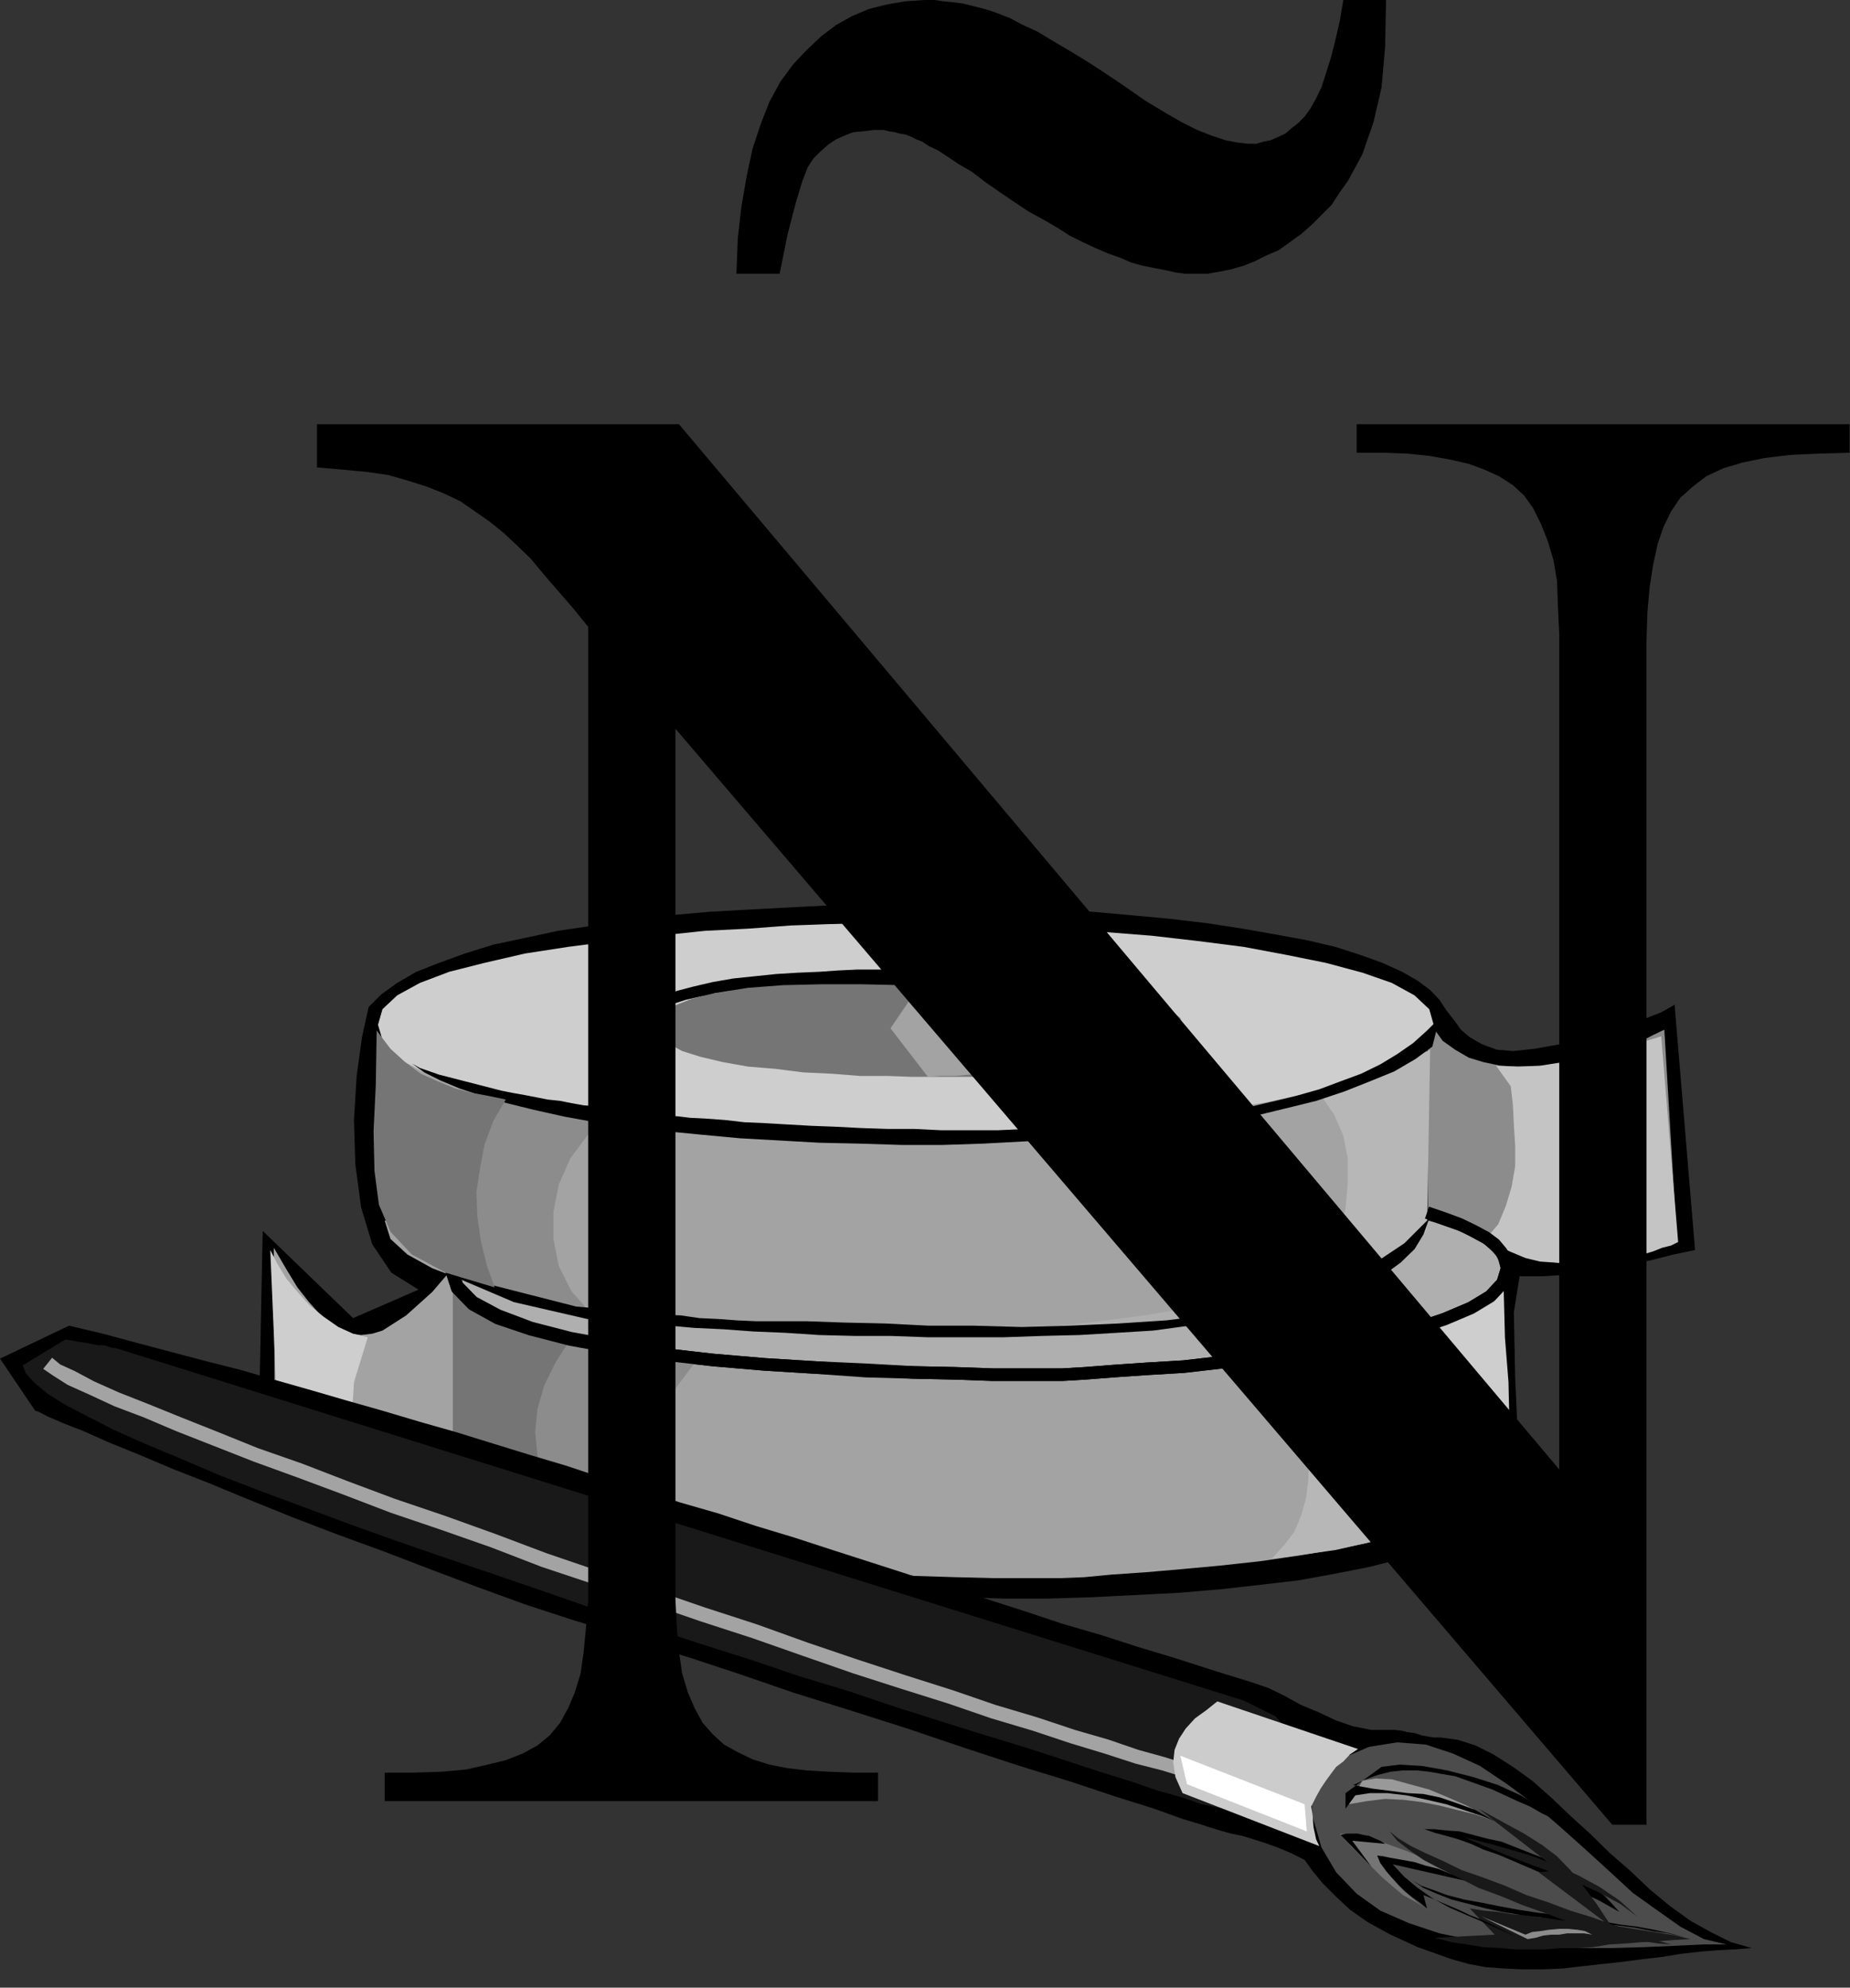 <?xml version="1.0" encoding="UTF-8" standalone="no"?>
<svg
   xmlns:ooo="http://xml.openoffice.org/svg/export"
   xmlns:dc="http://purl.org/dc/elements/1.1/"
   xmlns:cc="http://creativecommons.org/ns#"
   xmlns:rdf="http://www.w3.org/1999/02/22-rdf-syntax-ns#"
   xmlns:svg="http://www.w3.org/2000/svg"
   xmlns="http://www.w3.org/2000/svg"
   xmlns:sodipodi="http://sodipodi.sourceforge.net/DTD/sodipodi-0.dtd"
   xmlns:inkscape="http://www.inkscape.org/namespaces/inkscape"
   version="1.2"
   width="41.55mm"
   height="44.65mm"
   viewBox="0 0 4155 4465"
   preserveAspectRatio="xMidYMid"
   xml:space="preserve"
   id="svg167"
   sodipodi:docname="n1.svg"
   style="fill-rule:evenodd;stroke-width:28.222;stroke-linejoin:round"
   inkscape:version="0.92.5 (2060ec1f9f, 2020-04-08)"><rect x="0" y="0" width="4155" height="4465" fill="#333333" stroke="none"/><sodipodi:namedview
   pagecolor="#ffffff"
   bordercolor="#666666"
   borderopacity="1"
   objecttolerance="10"
   gridtolerance="10"
   guidetolerance="10"
   inkscape:pageopacity="0"
   inkscape:pageshadow="2"
   inkscape:window-width="664"
   inkscape:window-height="487"
   id="namedview169"
   showgrid="false"
   inkscape:zoom="0.2102413"
   inkscape:cx="78.538584"
   inkscape:cy="84.359053"
   inkscape:window-x="0"
   inkscape:window-y="0"
   inkscape:window-maximized="0"
   inkscape:current-layer="svg167" />
 <defs
   class="ClipPathGroup"
   id="defs8">
  <clipPath
   id="presentation_clip_path"
   clipPathUnits="userSpaceOnUse">
   <rect
   x="0"
   y="0"
   width="21000"
   height="29700"
   id="rect2" />
  </clipPath>
  <clipPath
   id="presentation_clip_path_shrink"
   clipPathUnits="userSpaceOnUse">
   <rect
   x="21"
   y="29"
   width="20958"
   height="29641"
   id="rect5" />
  </clipPath>
 </defs>
 <defs
   class="TextShapeIndex"
   id="defs12">
  <g
   ooo:slide="id1"
   ooo:id-list="id3"
   id="g10" />
 </defs>
 <defs
   class="EmbeddedBulletChars"
   id="defs44">
  <g
   id="bullet-char-template-57356"
   transform="matrix(4.8828125e-4,0,0,-4.8828125e-4,0,0)">
   <path
   d="M 580,1141 1163,571 580,0 -4,571 Z"
   id="path14"
   inkscape:connector-curvature="0" />
  </g>
  <g
   id="bullet-char-template-57354"
   transform="matrix(4.8828125e-4,0,0,-4.8828125e-4,0,0)">
   <path
   d="M 8,1128 H 1137 V 0 H 8 Z"
   id="path17"
   inkscape:connector-curvature="0" />
  </g>
  <g
   id="bullet-char-template-10146"
   transform="matrix(4.8828125e-4,0,0,-4.8828125e-4,0,0)">
   <path
   d="M 174,0 602,739 174,1481 1456,739 Z M 1358,739 309,1346 659,739 Z"
   id="path20"
   inkscape:connector-curvature="0" />
  </g>
  <g
   id="bullet-char-template-10132"
   transform="matrix(4.8828125e-4,0,0,-4.8828125e-4,0,0)">
   <path
   d="M 2015,739 1276,0 H 717 l 543,543 H 174 v 393 h 1086 l -543,545 h 557 z"
   id="path23"
   inkscape:connector-curvature="0" />
  </g>
  <g
   id="bullet-char-template-10007"
   transform="matrix(4.8828125e-4,0,0,-4.8828125e-4,0,0)">
   <path
   d="m 0,-2 c -7,16 -16,29 -25,39 l 381,530 c -94,256 -141,385 -141,387 0,25 13,38 40,38 9,0 21,-2 34,-5 21,4 42,12 65,25 l 27,-13 111,-251 280,301 64,-25 24,25 c 21,-10 41,-24 62,-43 C 886,937 835,863 770,784 769,783 710,716 594,584 L 774,223 c 0,-27 -21,-55 -63,-84 l 16,-20 C 717,90 699,76 672,76 641,76 570,178 457,381 L 164,-76 c -22,-34 -53,-51 -92,-51 -42,0 -63,17 -64,51 -7,9 -10,24 -10,44 0,9 1,19 2,30 z"
   id="path26"
   inkscape:connector-curvature="0" />
  </g>
  <g
   id="bullet-char-template-10004"
   transform="matrix(4.8828125e-4,0,0,-4.8828125e-4,0,0)">
   <path
   d="M 285,-33 C 182,-33 111,30 74,156 52,228 41,333 41,471 c 0,78 14,145 41,201 34,71 87,106 158,106 53,0 88,-31 106,-94 l 23,-176 c 8,-64 28,-97 59,-98 l 735,706 c 11,11 33,17 66,17 42,0 63,-15 63,-46 V 965 c 0,-36 -10,-64 -30,-84 L 442,47 C 390,-6 338,-33 285,-33 Z"
   id="path29"
   inkscape:connector-curvature="0" />
  </g>
  <g
   id="bullet-char-template-9679"
   transform="matrix(4.8828125e-4,0,0,-4.8828125e-4,0,0)">
   <path
   d="M 813,0 C 632,0 489,54 383,161 276,268 223,411 223,592 c 0,181 53,324 160,431 106,107 249,161 430,161 179,0 323,-54 432,-161 108,-107 162,-251 162,-431 0,-180 -54,-324 -162,-431 C 1136,54 992,0 813,0 Z"
   id="path32"
   inkscape:connector-curvature="0" />
  </g>
  <g
   id="bullet-char-template-8226"
   transform="matrix(4.8828125e-4,0,0,-4.8828125e-4,0,0)">
   <path
   d="m 346,457 c -73,0 -137,26 -191,78 -54,51 -81,114 -81,188 0,73 27,136 81,188 54,52 118,78 191,78 73,0 134,-26 185,-79 51,-51 77,-114 77,-187 0,-75 -25,-137 -76,-188 -50,-52 -112,-78 -186,-78 z"
   id="path35"
   inkscape:connector-curvature="0" />
  </g>
  <g
   id="bullet-char-template-8211"
   transform="matrix(4.8828125e-4,0,0,-4.8828125e-4,0,0)">
   <path
   d="M -4,459 H 1135 V 606 H -4 Z"
   id="path38"
   inkscape:connector-curvature="0" />
  </g>
  <g
   id="bullet-char-template-61548"
   transform="matrix(4.8828125e-4,0,0,-4.8828125e-4,0,0)">
   <path
   d="m 173,740 c 0,163 58,303 173,419 116,115 255,173 419,173 163,0 302,-58 418,-173 116,-116 174,-256 174,-419 0,-163 -58,-303 -174,-418 C 1067,206 928,148 765,148 601,148 462,206 346,322 231,437 173,577 173,740 Z"
   id="path41"
   inkscape:connector-curvature="0" />
  </g>
 </defs>
 <g
   id="g49"
   transform="translate(-8422,-12617)">
  <g
   id="id2"
   class="Master_Slide">
   <g
   id="bg-id2"
   class="Background" />
   <g
   id="bo-id2"
   class="BackgroundObjects" />
  </g>
 </g>
 <g
   class="SlideGroup"
   id="g165"
   transform="translate(-8422,-12617)">
  <g
   id="g163">
   <g
   id="container-id1">
    <g
   id="id1"
   class="Slide"
   clip-path="url(#presentation_clip_path)">
     <g
   class="Page"
   id="g159">
      <g
   class="Graphic"
   id="g157">
       <g
   id="id3">
        <rect
   class="BoundingBox"
   x="8422"
   y="12617"
   width="4155"
   height="4465"
   id="rect51"
   style="fill:none;stroke:none" />
        <defs
   id="defs56">
         <clipPath
   id="clip_path_1"
   clipPathUnits="userSpaceOnUse">
          <path
   d="m 8422,12617 h 4154 v 4464 H 8422 Z"
   id="path53"
   inkscape:connector-curvature="0" />
         </clipPath>
        </defs>
        <g
   clip-path="url(#clip_path_1)"
   id="g154">
         <path
   d="m 9012,15382 -11,551 41,23 43,23 43,20 44,18 45,18 44,15 45,13 46,13 94,-71 31,22 40,21 49,20 58,18 64,18 68,17 76,16 82,12 84,13 91,10 92,10 96,8 97,8 99,5 101,2 102,3 h 99 l 99,-3 99,-5 97,-5 94,-8 89,-10 86,-10 82,-15 76,-15 71,-18 64,-20 58,-23 48,-23 44,-28 33,-28 22,-33 -5,-99 -7,-153 -3,-147 13,-81 h 51 l 48,-3 51,-5 48,-8 48,-10 49,-10 51,-13 48,-10 -46,-551 -30,17 -46,18 -59,21 -61,17 -63,16 -56,10 -48,5 -36,-3 -33,-12 -28,-16 -20,-17 -15,-21 -18,-23 -15,-23 -21,-22 -28,-21 -35,-20 -44,-20 -50,-18 -56,-18 -64,-15 -71,-13 -74,-13 -78,-12 -84,-10 -87,-8 -89,-8 -94,-7 -94,-5 -96,-3 h -97 -96 -97 l -97,5 -94,5 -91,5 -92,8 -86,10 -84,13 -81,12 -74,16 -71,15 -64,20 -58,21 -51,20 -43,25 -36,26 -28,28 -15,68 -12,87 -6,99 3,99 13,97 25,83 43,64 61,38 -147,64 z"
   id="path58"
   inkscape:connector-curvature="0"
   style="fill:#000000;stroke:none" />
         <path
   d="m 9459,15445 -36,39 -30,35 -31,28 -28,25 -28,18 -25,16 -23,7 -25,3 -23,-3 -23,-7 -23,-16 -23,-20 -25,-28 -26,-33 -25,-41 -28,-48 3,503 27,28 28,23 28,23 28,18 31,15 33,13 35,7 39,5 20,-7 20,-10 21,-11 20,-12 18,-10 17,-16 18,-15 13,-15 z"
   id="path60"
   inkscape:connector-curvature="0"
   style="fill:#a3a3a3;stroke:none" />
         <path
   d="m 9441,15463 h 2358 v 481 H 9441 Z"
   id="path62"
   inkscape:connector-curvature="0"
   style="fill:#a3a3a3;stroke:none" />
         <path
   d="m 9436,15466 10,-36 33,-30 51,-28 66,-23 81,-23 89,-20 97,-16 102,-15 104,-10 101,-10 100,-8 94,-5 83,-5 74,-2 59,-3 h 40 41 l 61,3 71,2 86,5 92,5 102,8 101,10 104,10 102,15 97,16 89,20 81,23 66,23 51,28 33,30 10,36 -10,33 -28,30 -43,26 -59,25 -68,23 -79,18 -84,18 -89,15 -91,13 -89,10 -87,10 -84,5 -73,5 -64,5 -51,3 h -38 -51 -68 l -84,-3 -94,-2 -107,-6 -112,-5 -114,-7 -117,-10 -114,-13 -107,-18 -99,-18 -89,-23 -74,-28 -56,-30 -35,-36 z"
   id="path64"
   inkscape:connector-curvature="0"
   style="fill:#afafaf;stroke:none" />
         <path
   d="m 9436,15466 v 0 l 10,-36 33,-30 51,-28 66,-23 81,-23 89,-20 97,-16 102,-15 104,-10 101,-10 100,-8 94,-5 83,-5 74,-2 59,-3 h 40 v 0 h 41 l 61,3 71,2 86,5 92,5 102,8 101,10 104,10 102,15 97,16 89,20 81,23 66,23 51,28 33,30 10,36 v 0 l -10,33 -28,30 -43,26 -59,25 -68,23 -79,18 -84,18 -89,15 -91,13 -89,10 -87,10 -84,5 -73,5 -64,5 -51,3 h -38 v 0 h -51 -68 l -84,-3 -94,-2 -107,-6 -112,-5 -114,-7 -117,-10 -114,-13 -107,-18 -99,-18 -89,-23 -74,-28 -56,-30 -35,-36 z"
   id="path66"
   inkscape:connector-curvature="0"
   style="fill:none;stroke:#000000" />
         <path
   d="m 9441,15923 h 71 l 74,-2 71,-5 74,-6 71,-5 71,-7 74,-8 71,-7 71,-8 74,-8 71,-7 71,-8 74,-5 71,-5 74,-3 h 71 76 l 76,3 74,5 76,5 76,8 74,5 76,7 77,8 73,10 77,8 73,5 76,7 77,6 73,5 77,2 h 76 v 8 l -10,30 -28,28 -43,26 -59,23 -68,22 -79,18 -84,18 -89,15 -89,13 -91,10 -87,8 -81,7 -74,5 -63,6 -51,2 h -36 -51 -68 l -82,-2 -96,-3 -104,-3 -112,-7 -115,-8 -114,-10 -112,-13 -106,-15 -100,-20 -89,-23 -73,-28 -56,-31 -36,-35 z"
   id="path68"
   inkscape:connector-curvature="0"
   style="fill:#a3a3a3;stroke:none" />
         <path
   d="m 10031,15466 5,-18 18,-15 22,-13 33,-13 41,-10 43,-10 49,-8 50,-7 54,-5 51,-5 48,-6 46,-2 43,-3 35,-2 h 31 20 21 30 l 36,2 43,3 46,2 50,6 51,5 54,5 50,7 49,11 45,7 39,13 33,10 25,15 18,16 5,15 -5,15 -13,15 -23,15 -28,13 -33,10 -38,11 -41,7 -43,8 -46,7 -43,5 -43,6 -38,5 -36,2 h -33 l -25,3 h -18 -25 -33 -43 l -49,-3 -53,-2 -56,-3 -61,-2 -58,-6 -59,-7 -53,-8 -51,-10 -46,-13 -38,-12 -28,-16 -18,-20 z"
   id="path70"
   inkscape:connector-curvature="0"
   style="fill:#7f7f7f;stroke:none" />
         <path
   d="m 9439,15519 v 412 l 20,23 25,20 31,18 33,15 35,13 36,10 33,5 28,3 -18,-46 -13,-54 -5,-53 v -56 l 8,-53 13,-54 17,-50 23,-44 -33,-10 -33,-7 -38,-11 -38,-10 -36,-12 -35,-16 -28,-20 z"
   id="path72"
   inkscape:connector-curvature="0"
   style="fill:#757575;stroke:none" />
         <path
   d="m 9708,15618 -38,59 -26,53 -15,53 -5,51 5,51 13,56 18,58 22,64 280,46 -79,-120 -2,-175 106,-142 -35,-5 -36,-6 -35,-5 -36,-5 -35,-5 -33,-7 -36,-11 z"
   id="path74"
   inkscape:connector-curvature="0"
   style="fill:#8c8c8c;stroke:none" />
         <path
   d="m 11799,15506 3,115 8,101 2,89 -5,77 -23,63 -46,51 -71,41 -107,28 16,-56 10,-56 8,-56 v -56 l -6,-56 -10,-53 -18,-54 -27,-53 35,-8 36,-10 35,-10 36,-15 35,-16 31,-17 30,-23 z"
   id="path76"
   inkscape:connector-curvature="0"
   style="fill:#cecece;stroke:none" />
         <path
   d="m 11533,15628 38,54 25,51 15,53 5,51 -5,56 -10,53 -18,59 -23,58 -35,10 -33,10 -36,8 -35,8 -36,5 -35,5 -36,5 -36,5 28,-31 23,-30 15,-36 11,-38 5,-38 2,-41 v -40 -41 l -109,-152 z"
   id="path78"
   inkscape:connector-curvature="0"
   style="fill:#b7b7b7;stroke:none" />
         <path
   d="m 9029,15425 21,493 20,23 20,20 26,21 25,20 28,15 28,13 28,10 28,8 -33,-97 -10,-114 7,-115 31,-101 -33,-8 -33,-15 -33,-23 -31,-25 -28,-31 -25,-30 -20,-33 z"
   id="path80"
   inkscape:connector-curvature="0"
   style="fill:#cecece;stroke:none" />
         <path
   d="m 9672,15417 5,-17 18,-16 26,-12 33,-13 38,-13 45,-7 49,-8 51,-8 50,-7 51,-3 51,-5 46,-2 43,-3 36,-2 h 30 20 21 30 l 36,2 43,3 46,2 51,5 50,5 51,5 51,8 48,8 46,10 38,10 33,13 26,12 17,16 6,17 -6,16 -12,12 -18,13 -25,13 -31,10 -36,10 -35,8 -38,7 -41,8 -41,5 -38,5 -35,3 -33,5 h -28 l -23,2 h -18 -20 -33 -43 -49 -58 l -61,-2 -64,-3 -63,-5 -64,-5 -61,-8 -58,-10 -51,-10 -41,-15 -33,-15 -20,-21 z"
   id="path82"
   inkscape:connector-curvature="0"
   style="fill:#757575;stroke:none" />
         <path
   d="m 10252,15311 56,48 23,66 -84,107 h -26 -30 l -36,-3 h -35 l -41,-2 -43,-5 -43,-3 -44,-5 -43,-5 -41,-8 -40,-7 -38,-10 -33,-11 -28,-10 -26,-12 -18,-16 -7,-33 25,-12 28,-13 33,-10 36,-11 35,-7 41,-8 41,-7 40,-8 44,-5 40,-3 41,-5 38,-2 h 38 36 33 z"
   id="path84"
   inkscape:connector-curvature="0"
   style="fill:#a3a3a3;stroke:none" />
         <path
   d="m 11627,14894 15,33 20,28 28,20 31,18 33,10 38,8 38,2 h 41 l 43,-5 40,-5 41,-10 38,-10 38,-13 33,-12 31,-16 25,-12 28,470 -40,12 -39,11 -35,5 -33,5 -33,5 h -33 l -33,-3 -31,-2 -33,-5 -30,-8 -33,-10 -36,-10 -33,-13 -38,-13 -38,-15 -41,-18 z"
   id="path86"
   inkscape:connector-curvature="0"
   style="fill:#8c8c8c;stroke:none" />
         <path
   d="m 9278,14917 h 2354 l -46,465 -2244,5 z"
   id="path88"
   inkscape:connector-curvature="0"
   style="fill:#a3a3a3;stroke:none" />
         <path
   d="m 9271,14919 10,-35 33,-31 51,-28 66,-25 79,-20 91,-21 97,-15 101,-13 102,-12 104,-11 99,-5 94,-7 84,-3 74,-2 58,-3 h 44 40 l 59,3 73,2 84,5 94,5 99,8 102,8 104,12 102,13 96,18 89,18 82,22 66,23 51,28 33,31 10,35 -10,33 -28,28 -44,28 -58,26 -69,20 -78,20 -84,18 -89,15 -92,13 -89,10 -86,8 -84,8 -74,5 -63,5 -51,2 h -38 -51 -66 l -84,-2 -96,-3 -107,-5 -112,-5 -114,-8 -117,-12 -112,-13 -109,-15 -99,-21 -89,-22 -74,-26 -56,-30 -36,-36 z"
   id="path90"
   inkscape:connector-curvature="0"
   style="fill:#cecece;stroke:none" />
         <path
   d="m 9286,15359 71,5 71,3 h 74 l 71,-3 74,-2 74,-6 76,-5 74,-5 73,-5 74,-7 76,-5 74,-6 74,-5 73,-5 74,-2 h 71 71 74 l 71,-3 h 71 74 74 71 74 l 73,3 h 71 l 74,2 71,5 74,5 71,6 71,7 71,10 -10,31 -28,30 -43,26 -56,28 -68,23 -77,20 -81,20 -86,18 -89,15 -87,15 -84,11 -81,10 -71,7 -64,6 -50,5 h -36 -48 l -66,-3 -82,-2 -94,-3 -104,-5 -109,-8 -115,-10 -114,-13 -114,-12 -107,-18 -99,-20 -87,-23 -73,-28 -56,-31 -38,-35 z"
   id="path92"
   inkscape:connector-curvature="0"
   style="fill:#a3a3a3;stroke:none" />
         <path
   d="m 11782,15011 33,46 5,43 2,43 3,48 v 46 l -8,46 -13,43 -17,41 -28,33 28,17 30,13 31,13 33,8 30,2 31,3 h 30 31 l 28,-5 28,-3 28,-8 25,-5 23,-7 20,-8 20,-5 16,-8 -38,-462 -33,10 -44,13 -45,12 -49,13 -50,10 -51,8 -51,2 z"
   id="path94"
   inkscape:connector-curvature="0"
   style="fill:#c4c4c4;stroke:none" />
         <path
   d="m 9893,14919 5,-17 18,-16 26,-12 33,-13 38,-10 46,-8 48,-10 51,-5 53,-8 51,-5 51,-2 45,-3 44,-2 35,-3 h 31 20 20 28 l 38,3 41,2 46,3 51,5 51,5 50,5 51,8 48,7 46,10 38,10 33,11 26,15 18,15 5,15 -5,16 -13,12 -18,13 -25,13 -33,10 -33,10 -39,8 -38,7 -40,8 -41,5 -38,5 -36,3 -33,5 h -28 l -25,2 h -15 -21 -33 -43 -51 l -56,-2 h -61 l -63,-5 -64,-3 -63,-8 -61,-5 -56,-10 -51,-12 -41,-13 -33,-18 -20,-18 z"
   id="path96"
   inkscape:connector-curvature="0"
   style="fill:#757575;stroke:none" />
         <path
   d="m 10498,14815 -76,112 84,109 28,-2 h 33 l 33,-3 38,-2 38,-3 41,-2 40,-3 41,-5 41,-5 38,-5 38,-8 38,-7 33,-11 33,-12 28,-13 23,-15 5,-33 -23,-13 -28,-13 -33,-12 -35,-11 -38,-7 -39,-8 -43,-7 -40,-6 -44,-5 -40,-5 -41,-2 -41,-3 h -38 l -35,-2 -31,2 z"
   id="path98"
   inkscape:connector-curvature="0"
   style="fill:#a3a3a3;stroke:none" />
         <path
   d="m 11055,14914 -8,-15 -15,-15 -28,-13 -36,-13 -43,-10 -46,-10 -53,-10 -53,-8 -54,-5 -56,-5 -50,-5 -51,-5 -43,-3 h -39 l -30,-2 h -23 -20 -26 -35 l -41,2 -43,3 -48,2 -49,3 -48,5 -48,5 -46,8 -43,10 -38,10 -33,13 -23,15 -18,15 -5,21 43,-26 56,-18 66,-15 74,-12 79,-6 86,-2 h 89 l 91,2 92,6 91,7 87,8 84,12 76,11 68,12 61,16 z"
   id="path100"
   inkscape:connector-curvature="0"
   style="fill:#000000;stroke:none" />
         <path
   d="m 9558,15082 -41,53 -25,51 -15,51 -5,53 5,54 12,56 18,56 20,58 222,53 -44,-50 -28,-56 -12,-61 v -61 l 12,-61 26,-59 38,-51 48,-45 -35,-5 -28,-3 -28,-5 -26,-3 -25,-2 -28,-5 -28,-8 z"
   id="path102"
   inkscape:connector-curvature="0"
   style="fill:#8c8c8c;stroke:none" />
         <path
   d="m 11634,14975 -7,407 -21,23 -25,20 -26,15 -28,13 -30,10 -31,10 -30,8 -31,8 16,-49 12,-53 11,-56 5,-56 v -56 l -10,-51 -21,-48 -30,-43 35,-10 33,-8 31,-13 28,-10 28,-12 30,-16 28,-15 z"
   id="path104"
   inkscape:connector-curvature="0"
   style="fill:#b7b7b7;stroke:none" />
         <path
   d="m 11632,15354 -56,56 -69,46 -79,40 -86,31 -94,23 -102,20 -104,13 -107,7 -109,5 -109,3 -107,-3 h -102 l -99,-5 -91,-2 -84,-3 h -74 -40 l -44,-2 -40,-3 -43,-2 -41,-6 -43,-2 -41,-5 -41,-3 -111,-10 -290,-74 150,64 165,38 h 10 l 18,3 28,2 35,3 44,5 50,2 56,5 64,3 68,5 72,3 76,5 79,2 h 81 l 84,3 h 84 86 l 87,-3 83,-2 84,-5 82,-5 81,-11 76,-7 74,-13 68,-15 64,-15 58,-21 51,-20 46,-23 38,-28 31,-30 20,-33 z"
   id="path106"
   inkscape:connector-curvature="0"
   style="fill:#000000;stroke:none" />
         <path
   d="m 11655,14904 -28,28 -31,28 -36,25 -38,23 -43,21 -46,17 -48,18 -53,15 -54,13 -56,13 -58,10 -58,10 -61,8 -64,5 -63,5 -64,5 -64,3 -63,2 -64,3 h -63 -64 l -61,-3 h -61 l -58,-2 -59,-3 -53,-2 -53,-3 -51,-3 -46,-2 -43,-5 -41,-3 -38,-2 -25,-3 -28,-2 -26,-3 -28,-2 -25,-5 -28,-3 -25,-3 -28,-5 -26,-2 -28,-5 -25,-5 -28,-3 -25,-5 -26,-5 -28,-5 -25,-5 -140,-36 -43,-15 -18,-10 28,20 36,18 43,18 51,17 55,16 61,15 67,15 71,13 76,10 81,10 82,8 86,8 89,5 89,5 91,2 94,3 h 92 l 91,-3 94,-5 89,-5 89,-5 89,-10 84,-10 81,-13 79,-13 74,-18 69,-17 63,-21 58,-23 54,-22 48,-28 38,-28 z"
   id="path108"
   inkscape:connector-curvature="0"
   style="fill:#000000;stroke:none" />
         <path
   d="m 8577,15595 -155,74 79,117 7,2 21,11 35,15 46,18 56,25 69,28 73,31 84,33 92,38 94,38 99,38 104,38 107,41 106,40 107,39 107,35 33,10 58,21 79,25 97,30 109,36 119,41 128,40 129,41 127,43 125,41 114,35 102,34 86,27 64,23 43,13 15,5 26,8 25,7 25,5 26,8 25,8 28,10 31,13 30,15 18,25 23,28 28,28 33,31 40,28 51,28 61,28 76,27 39,11 38,7 40,3 44,2 h 43 l 46,-2 43,-5 45,-5 46,-5 46,-6 43,-5 43,-7 44,-5 38,-3 40,-2 36,-3 -46,-13 -46,-23 -45,-25 -46,-33 -46,-38 -43,-41 -46,-40 -45,-44 -44,-40 -43,-41 -43,-38 -43,-31 -44,-28 -40,-20 -41,-13 -38,-5 h -15 l -13,-2 -15,-3 -15,-5 -16,-2 -12,-3 -16,-2 h -12 -41 l -41,-8 -38,-13 -38,-18 -41,-17 -38,-21 -35,-17 -38,-13 -84,-26 -87,-28 -83,-25 -87,-28 -86,-25 -84,-28 -87,-28 -86,-28 -86,-26 -87,-28 -84,-27 -86,-28 -86,-26 -84,-28 -87,-25 -84,-28 -86,-26 -84,-28 -84,-25 -81,-25 -84,-26 -81,-23 -84,-25 -81,-23 -79,-23 -81,-23 -79,-23 -79,-20 -76,-20 -79,-21 -74,-20 z"
   id="path110"
   inkscape:connector-curvature="0"
   style="fill:#000000;stroke:none" />
         <path
   d="m 8569,15626 -96,58 7,18 18,20 31,26 40,25 54,28 61,31 68,30 79,33 84,36 91,35 97,36 102,38 106,38 110,38 112,38 114,39 114,40 117,38 115,38 114,36 112,38 109,33 107,36 104,33 96,30 92,28 86,28 79,26 71,22 61,21 54,15 43,15 76,16 64,-8 48,-28 28,-41 7,-45 -17,-49 -41,-43 -71,-35 -2531,-791 -13,-2 -15,-5 h -15 l -13,-3 -15,-3 -16,-2 -15,-3 z"
   id="path112"
   inkscape:connector-curvature="0"
   style="fill:#191919;stroke:none" />
         <path
   d="m 8519,15692 22,15 33,21 49,22 56,26 66,25 73,31 84,33 89,35 99,36 102,38 107,41 112,38 114,40 114,44 120,40 117,41 119,41 117,38 114,40 112,39 109,35 105,33 96,33 94,28 84,28 76,23 71,23 59,15 48,15 38,10 26,6 h 18 l -11,-31 h -7 l -21,-5 -38,-10 -48,-15 -58,-16 -67,-23 -76,-22 -84,-28 -94,-28 -96,-33 -104,-33 -110,-36 -112,-38 -114,-41 -117,-38 -119,-41 -117,-40 -120,-41 -114,-43 -114,-41 -112,-38 -107,-40 -101,-39 -100,-35 -89,-36 -83,-33 -74,-30 -66,-26 -56,-25 -43,-23 -33,-15 -18,-15 z"
   id="path114"
   inkscape:connector-curvature="0"
   style="fill:#a3a3a3;stroke:none" />
         <path
   d="m 12300,16985 h -53 l -64,3 -69,3 -73,2 h -79 l -79,-2 -79,-6 -76,-10 -73,-15 -69,-23 -64,-28 -53,-38 -46,-48 -33,-56 -20,-69 -5,-81 66,-48 66,-28 63,-10 64,5 61,20 61,28 61,41 58,43 59,51 56,50 56,51 53,49 56,40 51,36 53,28 z"
   id="path116"
   inkscape:connector-curvature="0"
   style="fill:#4c4c4c;stroke:none" />
         <path
   d="m 12219,16973 -38,2 -36,3 -38,2 -36,3 -35,2 -36,6 -35,2 h -36 l -36,3 h -33 -35 l -36,-3 -35,-2 -36,-6 -36,-5 -38,-10 135,-7 -56,-59 31,5 33,3 30,5 31,2 30,5 31,3 30,3 31,5 30,2 31,5 30,3 31,5 30,5 33,5 31,5 z"
   id="path118"
   inkscape:connector-curvature="0"
   style="fill:#191919;stroke:none" />
         <path
   d="m 11431,16736 25,28 23,23 23,23 23,23 23,20 25,21 31,17 33,21 -16,-10 -17,-13 -18,-15 -18,-16 -15,-17 -13,-21 -10,-18 -5,-17 198,56 -35,-18 -36,-15 -36,-18 -35,-15 -36,-13 -35,-13 -38,-8 z"
   id="path120"
   inkscape:connector-curvature="0"
   style="fill:#757575;stroke:none" />
         <path
   d="m 12203,16968 -30,-8 -36,-8 -38,-7 -40,-5 -44,-8 -45,-5 -46,-8 -46,-5 -46,-7 -43,-8 -40,-8 -39,-7 -38,-10 -30,-11 -28,-10 -20,-12 25,17 30,13 33,13 39,10 38,10 38,8 43,7 41,5 43,6 43,5 43,5 41,2 41,5 40,8 36,5 z"
   id="path122"
   inkscape:connector-curvature="0"
   style="fill:#000000;stroke:none" />
         <path
   d="m 11827,16968 -35,-16 -38,-17 -38,-16 -39,-17 -38,-21 -33,-23 -30,-25 -26,-28 181,41 -26,-11 -28,-10 -25,-10 -28,-7 -25,-8 -28,-5 -28,-5 -28,-5 7,17 13,18 13,15 15,16 15,15 16,13 17,12 16,13 -8,-30 25,10 28,12 26,11 25,12 28,11 25,12 26,13 z"
   id="path124"
   inkscape:connector-curvature="0"
   style="fill:#000000;stroke:none" />
         <path
   d="m 11998,16963 -18,-3 h -18 -20 l -18,3 h -18 l -18,2 -17,5 -18,3 -104,-51 99,41 15,-6 18,-2 20,-3 23,-2 h 20 l 21,2 17,3 z"
   id="path126"
   inkscape:connector-curvature="0"
   style="fill:#8c8c8c;stroke:none" />
         <path
   d="m 12059,16912 -23,-13 -23,-13 -26,-12 -28,-13 -27,-13 -28,-15 -31,-13 -28,-12 -30,-13 -31,-13 -30,-10 -28,-13 -28,-10 -28,-8 -26,-7 -23,-8 h 23 l 28,3 28,2 31,8 30,8 33,7 33,13 33,13 31,12 30,16 31,15 28,18 23,17 23,18 17,18 z"
   id="path128"
   inkscape:connector-curvature="0"
   style="fill:#000000;stroke:none" />
         <path
   d="m 12099,16922 -38,-28 -46,-25 -50,-23 -51,-21 -56,-20 -51,-20 -51,-21 -46,-20 51,13 54,15 50,15 54,21 48,22 48,26 44,30 z"
   id="path130"
   inkscape:connector-curvature="0"
   style="fill:#191919;stroke:none" />
         <path
   d="m 11533,16759 -74,-7 43,58 -69,-71 13,-3 h 13 13 l 12,3 13,2 13,6 12,5 z"
   id="path132"
   inkscape:connector-curvature="0"
   style="fill:#000000;stroke:none" />
         <path
   d="m 11774,16706 -38,-13 -41,-10 -40,-10 -41,-8 -41,-5 -40,-2 -41,5 -41,7 31,-53 30,-5 36,2 40,11 44,12 43,18 41,18 33,18 z"
   id="path134"
   inkscape:connector-curvature="0"
   style="fill:#999999;stroke:none" />
         <path
   d="m 11444,16680 22,-30 33,-5 h 39 l 43,5 46,10 43,10 40,13 39,13 30,12 -43,-25 -41,-15 -38,-13 -38,-8 -36,-2 -38,-5 -40,-5 -44,-8 28,-13 28,-10 28,-7 28,-3 h 31 l 28,3 28,5 30,5 28,10 28,10 28,10 28,13 28,13 28,12 28,16 25,12 -30,-28 -44,-25 -50,-23 -56,-18 -59,-15 -56,-10 -50,-3 -41,5 -81,59 z"
   id="path136"
   inkscape:connector-curvature="0"
   style="fill:#000000;stroke:none" />
         <path
   d="m 11385,16764 -307,-119 -16,-36 -5,-33 3,-28 10,-25 15,-23 21,-23 25,-18 25,-20 316,107 -18,12 -15,16 -16,12 -12,16 -11,15 -12,18 -10,18 -11,22 3,18 2,28 6,28 z"
   id="path138"
   inkscape:connector-curvature="0"
   style="fill:#cccccc;stroke:none" />
         <path
   d="m 11357,16731 -269,-106 -15,-64 279,109 z"
   id="path140"
   inkscape:connector-curvature="0"
   style="fill:#ffffff;stroke:none" />
         <path
   d="m 11743,16680 56,31 46,25 41,26 33,25 30,31 28,35 31,41 35,53 -165,-124 43,-5 z"
   id="path142"
   inkscape:connector-curvature="0"
   style="fill:#191919;stroke:none" />
         <path
   d="m 11543,16731 20,16 28,17 33,16 38,17 43,21 49,17 48,18 48,21 51,17 48,18 49,15 43,16 43,12 36,13 30,13 25,7 -27,-2 -34,-5 -38,-8 -43,-13 -46,-12 -48,-13 -48,-18 -51,-18 -48,-20 -49,-18 -45,-23 -41,-20 -38,-20 -33,-23 -26,-20 z"
   id="path144"
   inkscape:connector-curvature="0"
   style="fill:#191919;stroke:none" />
         <path
   d="m 9134,13570 h 813 l 1977,2348 v -1875 l -3,-64 -2,-56 -8,-48 -13,-43 -15,-38 -18,-36 -20,-28 -25,-23 -31,-20 -33,-15 -35,-13 -44,-10 -45,-8 -49,-5 -56,-2 h -58 v -64 h 1108 v 64 l -71,2 -64,3 -58,7 -48,10 -44,13 -38,18 -30,23 -28,25 -21,31 -17,35 -13,38 -10,46 -8,51 -5,56 -2,63 v 69 2592 h -77 L 9939,14254 v 1956 l 3,61 5,56 7,49 13,43 15,35 18,33 23,26 25,23 31,17 33,16 38,12 41,8 43,5 51,3 53,2 h 56 v 64 H 9286 v -64 h 66 l 61,-2 56,-5 48,-11 41,-10 38,-15 33,-18 28,-23 23,-28 18,-33 15,-35 13,-43 7,-49 5,-53 5,-61 v -69 -2119 l -35,-43 -33,-38 -31,-36 -30,-36 -31,-30 -30,-28 -31,-25 -33,-23 -33,-23 -38,-18 -38,-15 -41,-13 -45,-13 -49,-7 -53,-5 -58,-5 z"
   id="path146"
   inkscape:connector-curvature="0"
   style="fill:#000000;stroke:none" />
         <path
   d="m 11627,15341 v 0 l 38,13 35,13 31,15 28,15 20,15 15,18 10,18 3,18 v 0 l -10,33 -28,30 -43,26 -59,25 -68,23 -79,18 -84,18 -89,15 -91,13 -89,10 -87,10 -84,5 -73,5 -64,5 -51,3 h -38 v 0 h -51 -68 l -84,-3 -94,-2 -107,-3 -112,-8 -114,-7 -117,-10 -114,-13 -107,-15 -99,-18 -89,-23 -74,-25 -56,-31 -35,-36 -13,-40"
   id="path148"
   inkscape:connector-curvature="0"
   style="fill:none;stroke:#000000" />
         <path
   d="m 9268,14932 -2,122 -5,104 2,89 10,76 26,61 48,51 76,41 110,33 -18,-51 -13,-53 -8,-56 -2,-54 8,-53 10,-53 20,-54 28,-48 -38,-8 -38,-7 -38,-10 -39,-16 -38,-17 -35,-26 -33,-30 z"
   id="path150"
   inkscape:connector-curvature="0"
   style="fill:#757575;stroke:none" />
         <path
   d="m 10173,13232 h -97 l 3,-79 8,-71 12,-69 13,-61 18,-55 20,-51 25,-46 28,-38 31,-33 33,-31 33,-25 36,-20 38,-16 40,-10 41,-7 43,-3 h 23 l 20,3 21,2 23,3 20,5 20,5 18,5 20,7 28,11 28,15 33,15 33,20 39,23 38,23 43,28 46,31 43,30 43,26 38,22 36,18 33,13 30,10 26,5 25,3 h 18 l 18,-5 15,-3 18,-8 15,-7 15,-13 13,-10 15,-15 13,-18 13,-23 12,-25 10,-31 11,-35 10,-39 10,-43 8,-48 h 96 l -2,104 -8,92 -18,78 -25,72 -16,30 -17,31 -18,25 -18,28 -23,23 -23,23 -23,20 -25,18 -25,18 -28,12 -26,13 -25,10 -28,8 -25,5 -28,5 h -26 -23 l -23,-3 -22,-5 -26,-5 -25,-5 -26,-7 -25,-11 -28,-10 -28,-12 -28,-13 -30,-15 -28,-18 -31,-18 -33,-18 -30,-20 -34,-23 -33,-23 -30,-23 -31,-18 -22,-15 -23,-15 -21,-10 -15,-10 -13,-5 -12,-6 -13,-5 -13,-2 -10,-3 -13,-2 -12,-3 h -10 -13 l -23,3 -23,2 -20,8 -18,8 -18,12 -18,16 -15,15 -13,20 -12,31 -15,50 -18,69 z"
   id="path152"
   inkscape:connector-curvature="0"
   style="fill:#000000;stroke:none" />
        </g>
       </g>
      </g>
     </g>
    </g>
   </g>
  </g>
 </g>
</svg>
